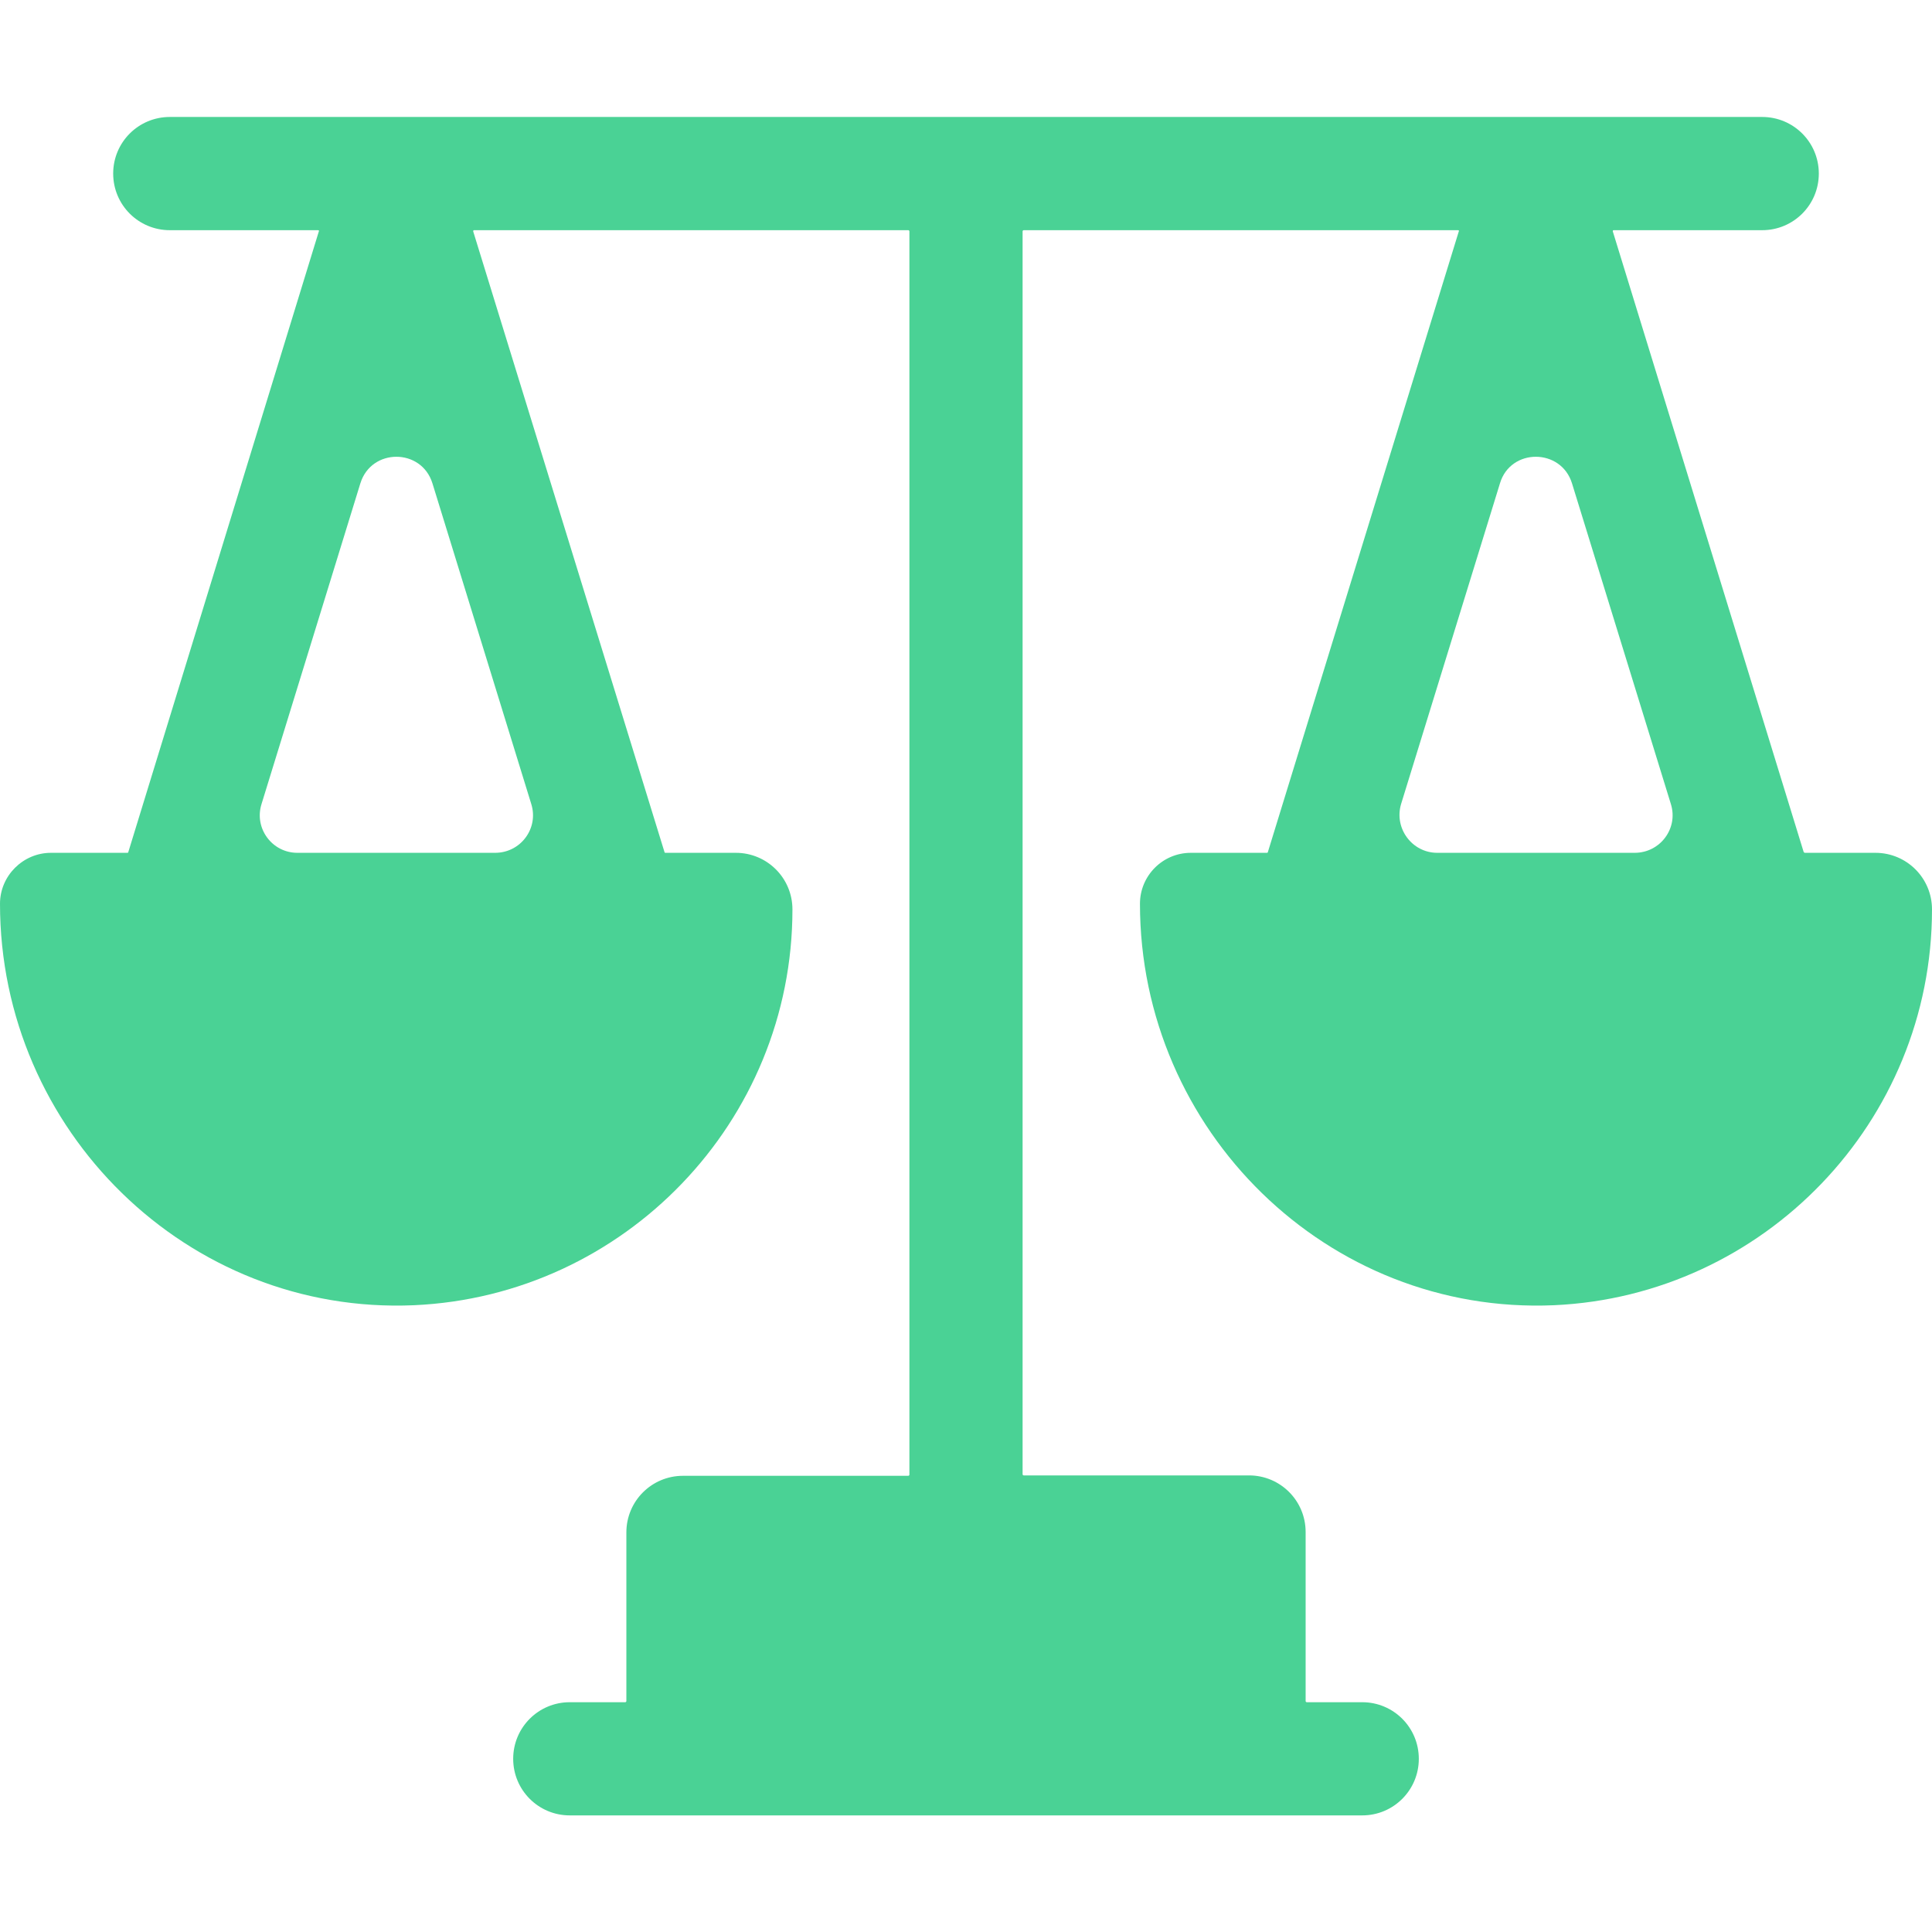 <svg width="48" height="48" viewBox="0 0 48 48" fill="none" xmlns="http://www.w3.org/2000/svg">
<path d="M44.812 21.169L40.069 5.747C40.069 5.728 40.078 5.719 40.087 5.719H43.781C44.559 5.719 45.188 5.091 45.188 4.312C45.188 3.534 44.559 2.906 43.781 2.906H4.219C3.441 2.906 2.812 3.534 2.812 4.312C2.812 5.091 3.441 5.719 4.219 5.719H7.903C7.922 5.719 7.931 5.737 7.922 5.747L3.188 21.169C3.188 21.178 3.178 21.188 3.169 21.188H1.266C0.572 21.188 0 21.759 0 22.453C0 28.087 4.659 32.672 10.284 32.428C15.506 32.194 19.688 27.872 19.688 22.594C19.688 21.816 19.059 21.188 18.281 21.188H16.528C16.519 21.188 16.509 21.178 16.509 21.169L11.756 5.747C11.756 5.728 11.766 5.719 11.775 5.719H22.566C22.575 5.719 22.594 5.728 22.594 5.747V36.638C22.594 36.647 22.584 36.666 22.566 36.666H16.969C16.191 36.666 15.562 37.294 15.562 38.072V42.263C15.562 42.272 15.553 42.291 15.534 42.291H14.156C13.378 42.291 12.75 42.919 12.75 43.697C12.75 44.475 13.378 45.103 14.156 45.103H33.844C34.622 45.103 35.25 44.475 35.25 43.697C35.25 42.919 34.622 42.291 33.844 42.291H32.466C32.456 42.291 32.438 42.281 32.438 42.263V38.062C32.438 37.284 31.809 36.656 31.031 36.656H25.434C25.425 36.656 25.406 36.647 25.406 36.628V5.747C25.406 5.737 25.416 5.719 25.434 5.719H36.225C36.244 5.719 36.253 5.737 36.244 5.747L31.5 21.169C31.5 21.178 31.491 21.188 31.481 21.188H29.587C28.884 21.188 28.322 21.759 28.322 22.453C28.322 28.087 32.981 32.672 38.606 32.428C43.819 32.194 48 27.872 48 22.594C48 21.816 47.372 21.188 46.594 21.188H44.841C44.831 21.188 44.822 21.178 44.812 21.169ZM6.497 19.978L8.953 12.009C9.225 11.128 10.472 11.128 10.744 12.009L13.2 19.978C13.387 20.578 12.938 21.188 12.3 21.188H7.388C6.759 21.188 6.309 20.578 6.497 19.978ZM39.056 12.009L41.513 19.978C41.7 20.578 41.25 21.188 40.612 21.188H35.709C35.081 21.188 34.631 20.578 34.809 19.978L37.266 12.009C37.528 11.128 38.784 11.128 39.056 12.009Z" fill="#4AD295"/>
</svg>
